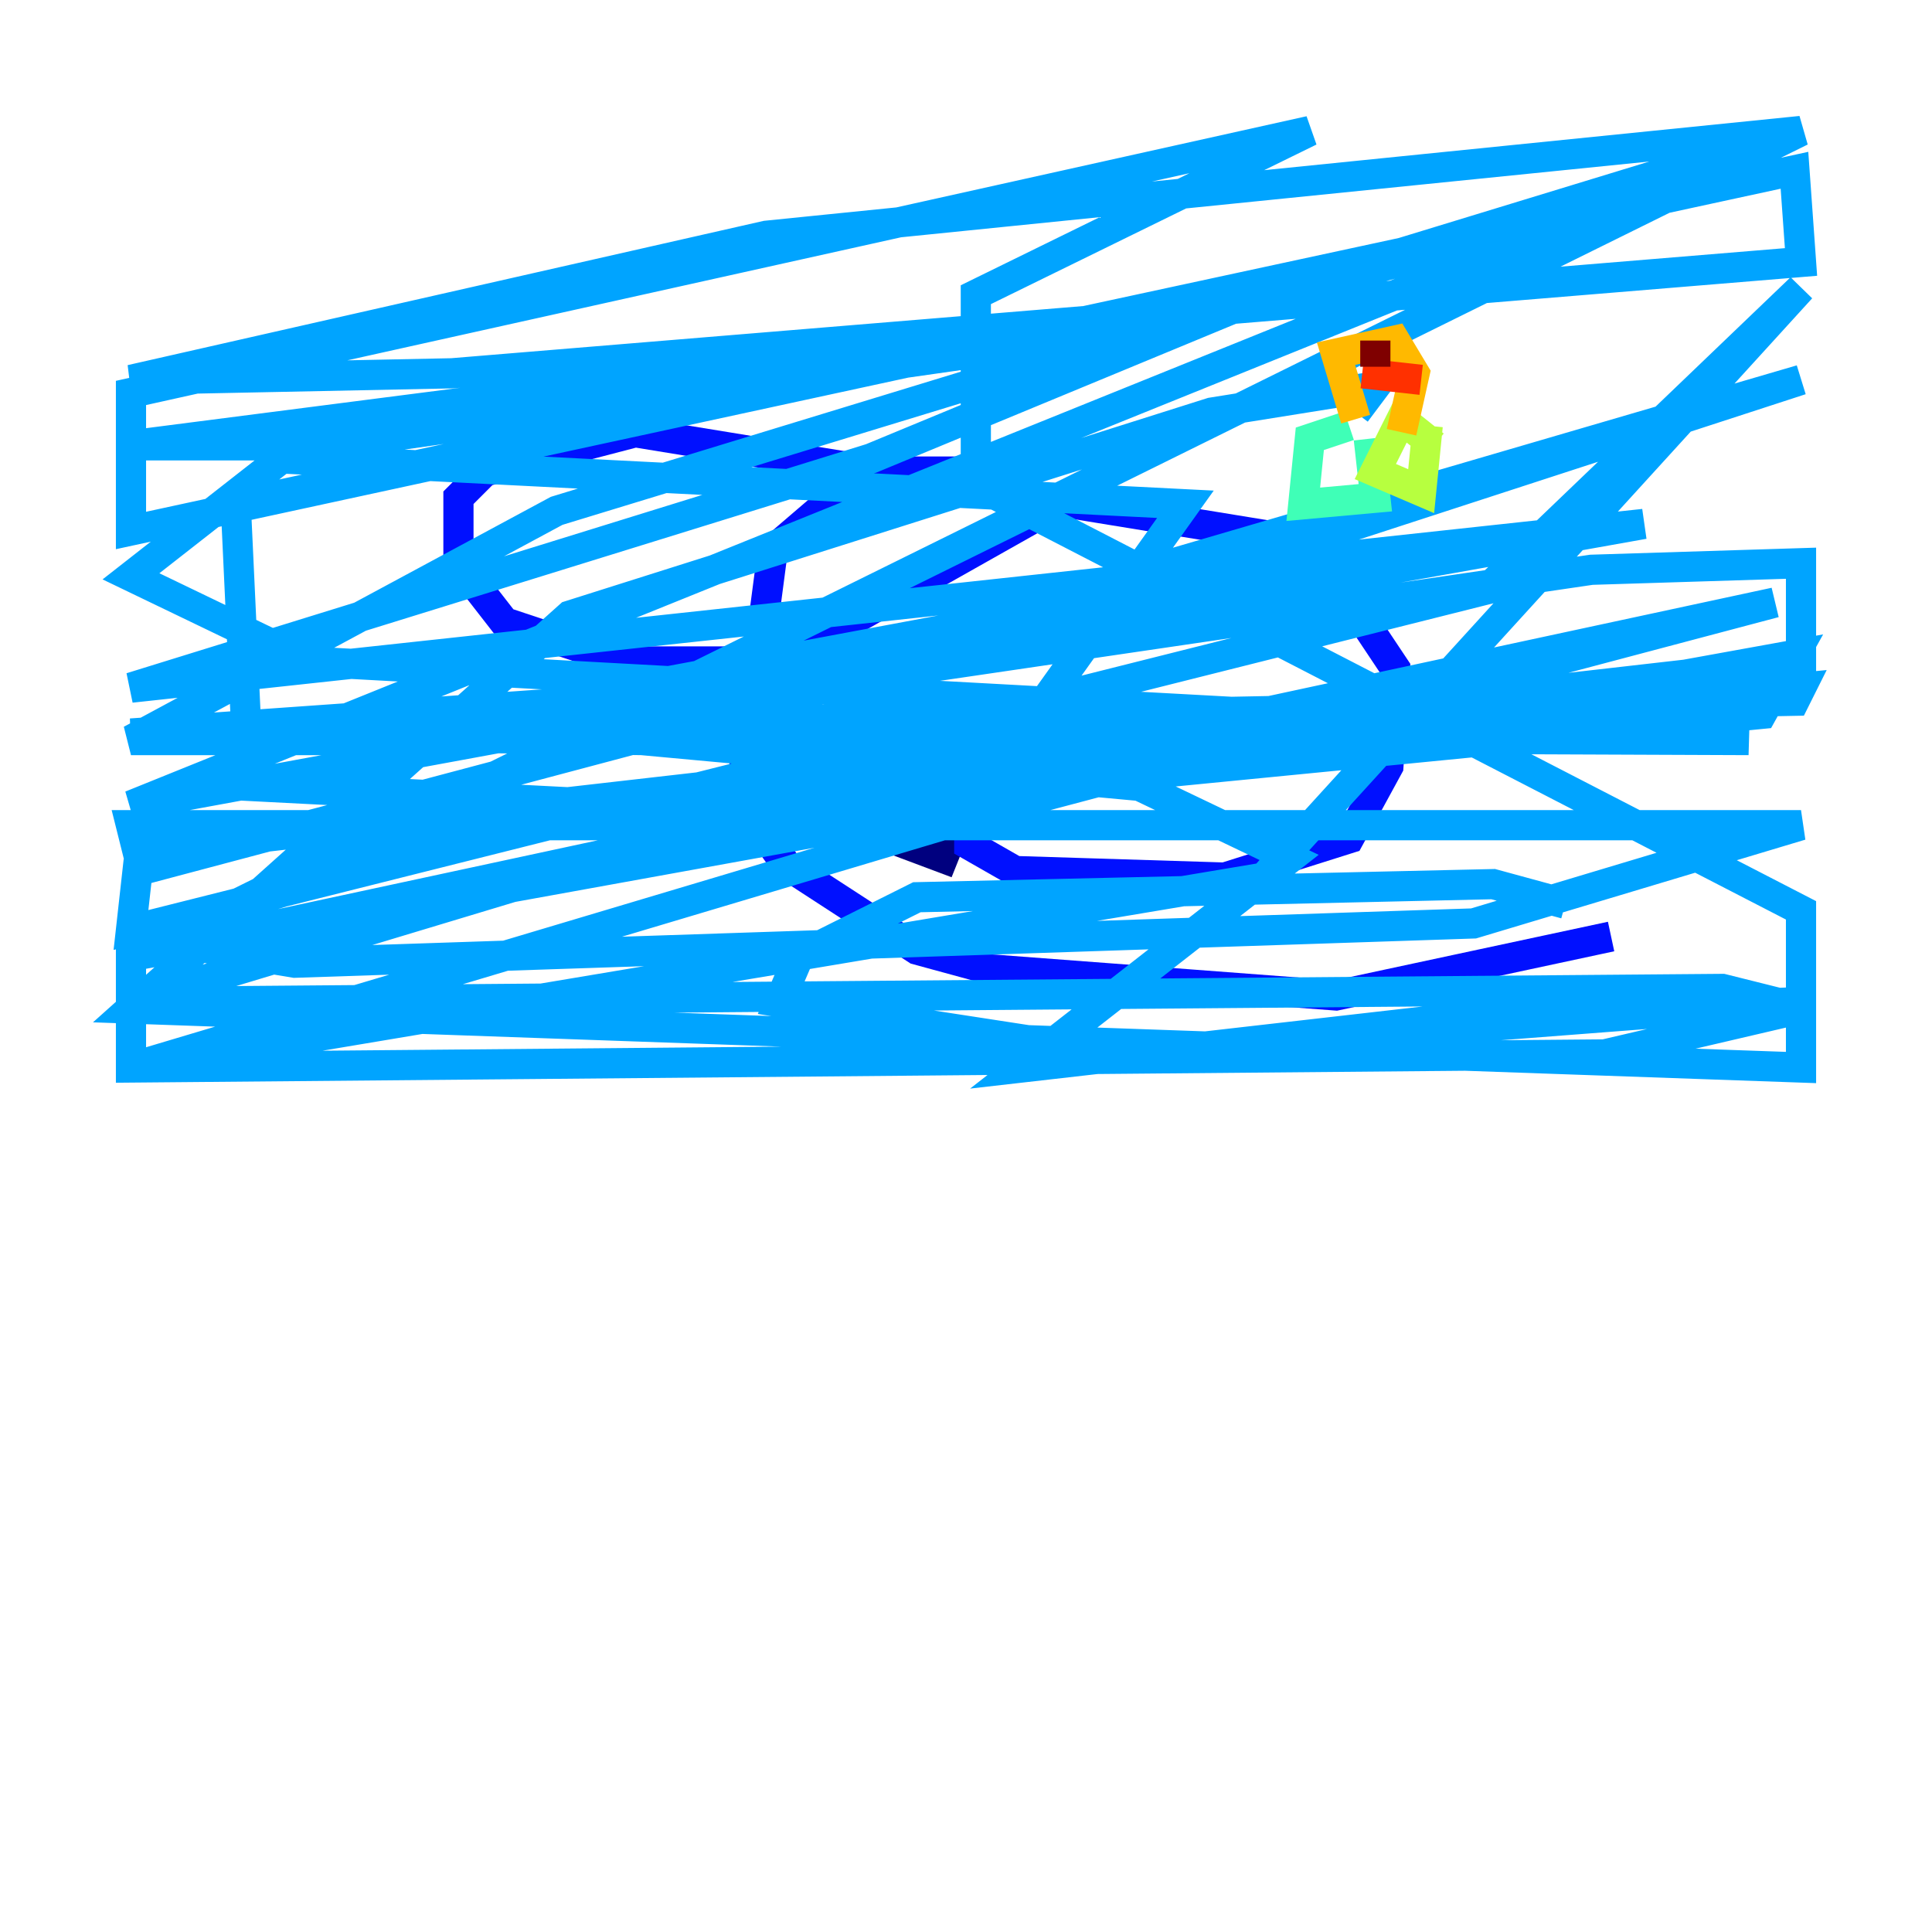 <?xml version="1.0" encoding="utf-8" ?>
<svg baseProfile="tiny" height="128" version="1.2" viewBox="0,0,128,128" width="128" xmlns="http://www.w3.org/2000/svg" xmlns:ev="http://www.w3.org/2001/xml-events" xmlns:xlink="http://www.w3.org/1999/xlink"><defs /><polyline fill="none" points="55.539,48.597 55.539,54.237 62.481,56.841 63.349,54.671 62.481,51.2 55.105,48.597" stroke="#00007f" stroke-width="2" /><polyline fill="none" points="68.556,51.2 65.519,51.634 64.217,54.237 64.217,55.973 67.254,57.709 81.139,58.142 89.383,55.539 91.986,50.766 92.42,44.258 88.949,39.051 84.61,35.58 42.088,28.637 32.108,31.241 30.373,32.976 30.373,37.315 33.41,41.22 41.22,43.824 51.634,43.824 68.556,34.278 68.122,32.542 64.217,31.241 57.275,31.241 51.2,36.447 49.031,52.936 52.068,57.275 60.746,62.915 65.519,64.217 88.515,65.953 106.739,62.047" stroke="#0010ff" stroke-width="2" /><polyline fill="none" points="103.702,59.878 98.929,58.576 60.746,59.444 52.936,63.349 51.634,66.386 74.197,69.858 119.322,66.386 98.061,67.254 67.688,70.725 85.478,56.841 75.498,52.068 42.522,49.031 8.678,48.597 45.559,45.993 108.909,34.712 8.678,45.559 57.709,30.373 82.875,19.959 8.678,29.505 21.695,29.505 76.366,21.695 104.136,14.319 15.62,33.41 16.488,52.068 50.332,53.803 116.719,47.295 118.888,43.39 8.678,63.349 8.678,70.725 106.305,69.858 119.322,66.82 114.115,65.519 8.678,66.386 67.688,48.597 78.536,33.41 18.658,30.373 8.678,38.183 20.393,43.824 115.851,49.031 8.678,48.597 118.888,46.427 119.322,45.559 37.315,53.37 9.112,62.047 19.525,63.783 97.627,61.18 119.322,54.671 8.678,54.671 9.112,56.407 119.322,43.824 119.322,37.315 105.437,37.749 46.427,46.427 8.678,53.37 119.322,8.678 36.881,33.844 8.678,49.031 23.43,49.031 62.915,41.654 119.322,25.166 64.651,42.956 9.112,57.709 8.678,61.614 98.495,39.051 119.322,19.091 83.742,58.142 8.678,70.725 66.82,53.37 117.586,39.919 8.678,63.349 119.322,8.678 50.766,15.62 8.678,25.166 29.939,24.732 119.322,17.356 118.888,11.281 8.678,35.146 8.678,26.034 86.78,8.678 64.651,19.525 64.651,32.108 119.322,60.312 119.322,70.725 8.678,66.82 37.749,40.786 80.271,27.336 91.119,25.6 89.817,27.336" stroke="#00a4ff" stroke-width="2" /><polyline fill="none" points="89.383,28.203 86.78,29.071 86.346,33.41 91.119,32.976 90.685,29.071" stroke="#3fffb7" stroke-width="2" /><polyline fill="none" points="95.024,29.505 92.854,27.77 91.119,31.241 94.156,32.542 94.59,28.203" stroke="#b7ff3f" stroke-width="2" /><polyline fill="none" points="89.817,27.77 88.515,23.43 92.42,22.563 93.722,24.732 92.854,28.637" stroke="#ffb900" stroke-width="2" /><polyline fill="none" points="90.251,24.732 94.156,25.166" stroke="#ff3000" stroke-width="2" /><polyline fill="none" points="91.119,24.298 91.119,22.563" stroke="#7f0000" stroke-width="2" /></svg>